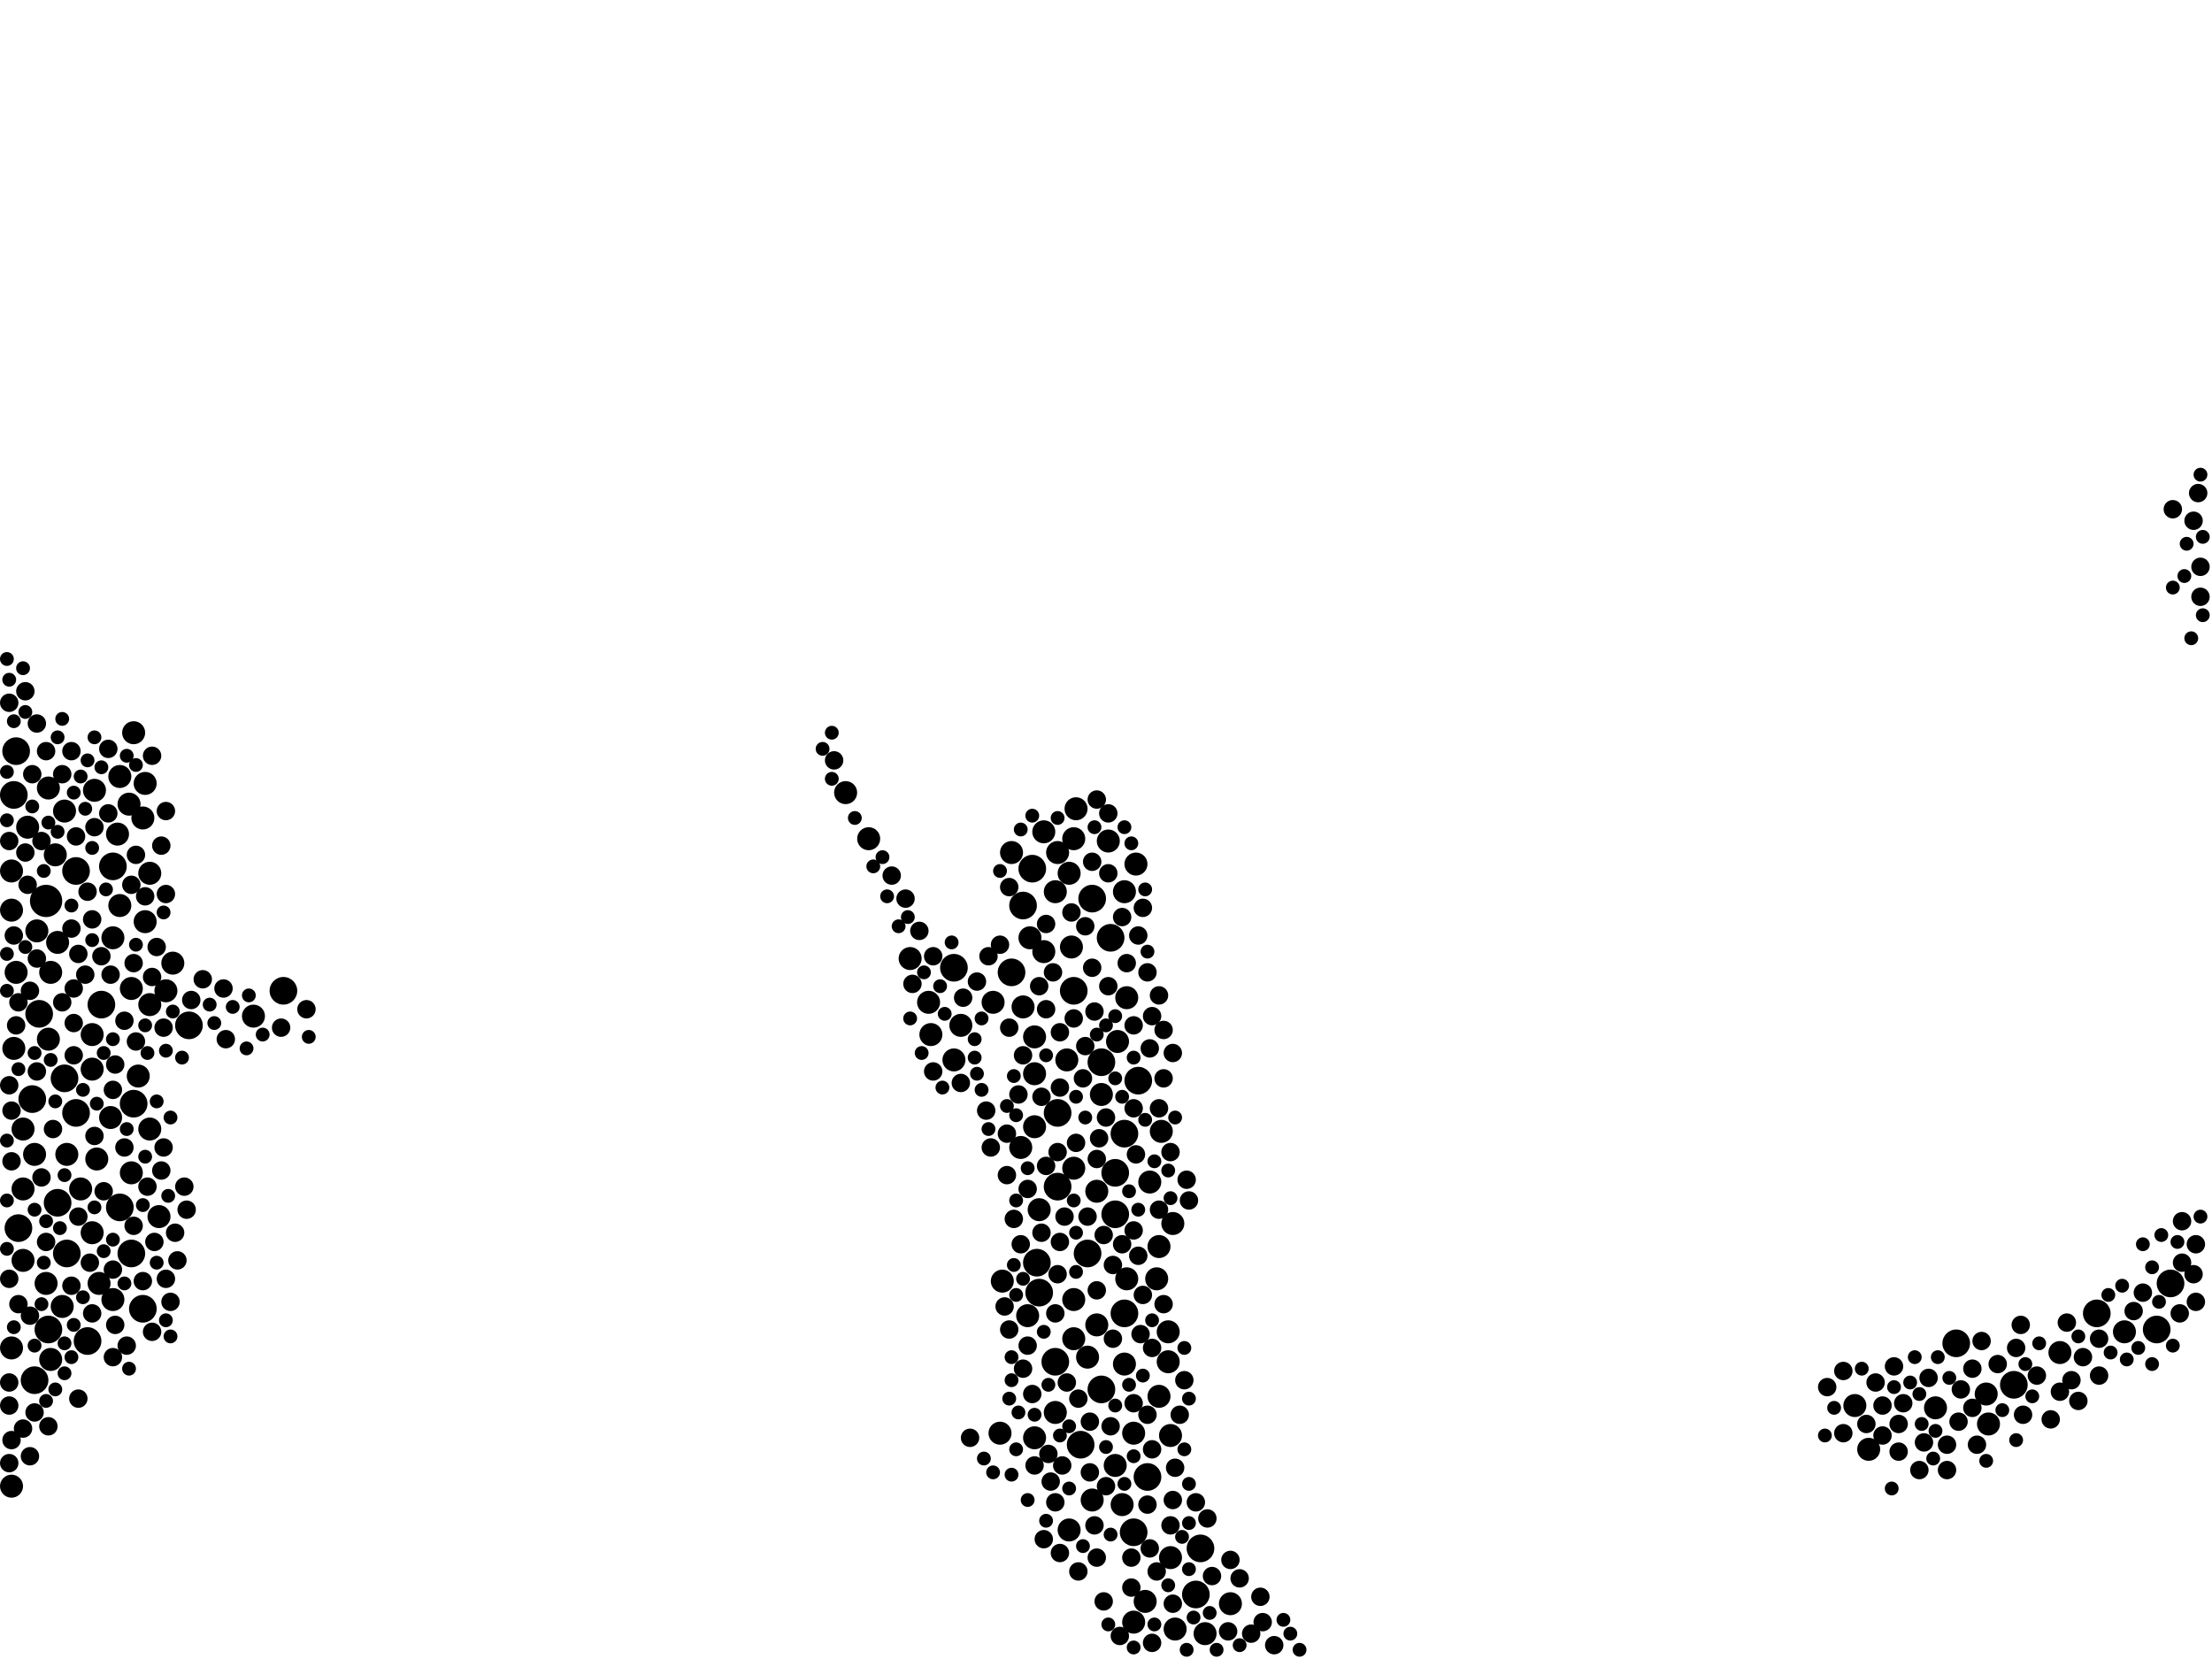 <?xml version="1.0" encoding="utf-8"?>
<svg xmlns="http://www.w3.org/2000/svg"
     xmlns:xlink="http://www.w3.org/1999/xlink" width="1920" height="1440" >

            <defs>
            <style type="text/css"><![CDATA[
circle {stroke: none;}
.c0 {fill: #000000;}
]]></style>
            </defs>
<rect x="0" y="0" width="1920" height="1440" fill="white"/>
<circle cx="40" cy="782" r="14" class="c0"/>
<circle cx="988" cy="938" r="12" class="c0"/>
<circle cx="1820" cy="1140" r="12" class="c0"/>
<circle cx="888" cy="786" r="12" class="c0"/>
<circle cx="956" cy="922" r="12" class="c0"/>
<circle cx="948" cy="780" r="12" class="c0"/>
<circle cx="1038" cy="1384" r="12" class="c0"/>
<circle cx="16" cy="1066" r="12" class="c0"/>
<circle cx="104" cy="1048" r="12" class="c0"/>
<circle cx="28" cy="954" r="12" class="c0"/>
<circle cx="918" cy="1030" r="12" class="c0"/>
<circle cx="984" cy="1330" r="12" class="c0"/>
<circle cx="14" cy="652" r="12" class="c0"/>
<circle cx="30" cy="1198" r="12" class="c0"/>
<circle cx="878" cy="844" r="12" class="c0"/>
<circle cx="932" cy="860" r="12" class="c0"/>
<circle cx="976" cy="984" r="12" class="c0"/>
<circle cx="114" cy="1088" r="12" class="c0"/>
<circle cx="1042" cy="1344" r="12" class="c0"/>
<circle cx="918" cy="966" r="12" class="c0"/>
<circle cx="1748" cy="1202" r="12" class="c0"/>
<circle cx="56" cy="936" r="12" class="c0"/>
<circle cx="996" cy="1282" r="12" class="c0"/>
<circle cx="902" cy="1122" r="12" class="c0"/>
<circle cx="76" cy="1164" r="12" class="c0"/>
<circle cx="896" cy="754" r="12" class="c0"/>
<circle cx="66" cy="966" r="12" class="c0"/>
<circle cx="938" cy="1254" r="12" class="c0"/>
<circle cx="246" cy="860" r="12" class="c0"/>
<circle cx="916" cy="1182" r="12" class="c0"/>
<circle cx="42" cy="1154" r="12" class="c0"/>
<circle cx="58" cy="1088" r="12" class="c0"/>
<circle cx="116" cy="958" r="12" class="c0"/>
<circle cx="34" cy="880" r="12" class="c0"/>
<circle cx="124" cy="1136" r="12" class="c0"/>
<circle cx="12" cy="690" r="12" class="c0"/>
<circle cx="66" cy="756" r="12" class="c0"/>
<circle cx="968" cy="1018" r="12" class="c0"/>
<circle cx="968" cy="1054" r="12" class="c0"/>
<circle cx="164" cy="890" r="12" class="c0"/>
<circle cx="1884" cy="1114" r="12" class="c0"/>
<circle cx="956" cy="1206" r="12" class="c0"/>
<circle cx="1698" cy="1166" r="12" class="c0"/>
<circle cx="964" cy="814" r="12" class="c0"/>
<circle cx="88" cy="872" r="12" class="c0"/>
<circle cx="976" cy="1140" r="12" class="c0"/>
<circle cx="98" cy="752" r="12" class="c0"/>
<circle cx="50" cy="1044" r="12" class="c0"/>
<circle cx="828" cy="840" r="12" class="c0"/>
<circle cx="900" cy="1096" r="12" class="c0"/>
<circle cx="944" cy="1088" r="12" class="c0"/>
<circle cx="1872" cy="1154" r="12" class="c0"/>
<circle cx="1014" cy="1156" r="10" class="c0"/>
<circle cx="734" cy="688" r="10" class="c0"/>
<circle cx="96" cy="970" r="10" class="c0"/>
<circle cx="144" cy="860" r="10" class="c0"/>
<circle cx="1008" cy="982" r="10" class="c0"/>
<circle cx="952" cy="1034" r="10" class="c0"/>
<circle cx="112" cy="698" r="10" class="c0"/>
<circle cx="828" cy="920" r="10" class="c0"/>
<circle cx="1016" cy="1246" r="10" class="c0"/>
<circle cx="20" cy="1032" r="10" class="c0"/>
<circle cx="916" cy="1226" r="10" class="c0"/>
<circle cx="130" cy="758" r="10" class="c0"/>
<circle cx="754" cy="728" r="10" class="c0"/>
<circle cx="978" cy="866" r="10" class="c0"/>
<circle cx="80" cy="928" r="10" class="c0"/>
<circle cx="84" cy="1006" r="10" class="c0"/>
<circle cx="1788" cy="1174" r="10" class="c0"/>
<circle cx="20" cy="1094" r="10" class="c0"/>
<circle cx="926" cy="920" r="10" class="c0"/>
<circle cx="902" cy="1050" r="10" class="c0"/>
<circle cx="130" cy="980" r="10" class="c0"/>
<circle cx="898" cy="1248" r="10" class="c0"/>
<circle cx="98" cy="814" r="10" class="c0"/>
<circle cx="898" cy="932" r="10" class="c0"/>
<circle cx="928" cy="1328" r="10" class="c0"/>
<circle cx="20" cy="980" r="10" class="c0"/>
<circle cx="956" cy="950" r="10" class="c0"/>
<circle cx="126" cy="800" r="10" class="c0"/>
<circle cx="220" cy="882" r="10" class="c0"/>
<circle cx="932" cy="1128" r="10" class="c0"/>
<circle cx="58" cy="1002" r="10" class="c0"/>
<circle cx="24" cy="718" r="10" class="c0"/>
<circle cx="42" cy="684" r="10" class="c0"/>
<circle cx="976" cy="774" r="10" class="c0"/>
<circle cx="1724" cy="1210" r="10" class="c0"/>
<circle cx="930" cy="822" r="10" class="c0"/>
<circle cx="1680" cy="1222" r="10" class="c0"/>
<circle cx="1006" cy="1212" r="10" class="c0"/>
<circle cx="976" cy="1184" r="10" class="c0"/>
<circle cx="898" cy="900" r="10" class="c0"/>
<circle cx="44" cy="1180" r="10" class="c0"/>
<circle cx="898" cy="978" r="10" class="c0"/>
<circle cx="918" cy="740" r="10" class="c0"/>
<circle cx="886" cy="996" r="10" class="c0"/>
<circle cx="120" cy="934" r="10" class="c0"/>
<circle cx="888" cy="874" r="10" class="c0"/>
<circle cx="12" cy="910" r="10" class="c0"/>
<circle cx="978" cy="1110" r="10" class="c0"/>
<circle cx="86" cy="1114" r="10" class="c0"/>
<circle cx="80" cy="898" r="10" class="c0"/>
<circle cx="10" cy="790" r="10" class="c0"/>
<circle cx="962" cy="730" r="10" class="c0"/>
<circle cx="944" cy="1178" r="10" class="c0"/>
<circle cx="80" cy="1070" r="10" class="c0"/>
<circle cx="82" cy="686" r="10" class="c0"/>
<circle cx="126" cy="680" r="10" class="c0"/>
<circle cx="104" cy="674" r="10" class="c0"/>
<circle cx="10" cy="756" r="10" class="c0"/>
<circle cx="968" cy="1272" r="10" class="c0"/>
<circle cx="44" cy="844" r="10" class="c0"/>
<circle cx="906" cy="826" r="10" class="c0"/>
<circle cx="870" cy="1112" r="10" class="c0"/>
<circle cx="104" cy="786" r="10" class="c0"/>
<circle cx="984" cy="1408" r="10" class="c0"/>
<circle cx="10" cy="1290" r="10" class="c0"/>
<circle cx="1610" cy="1220" r="10" class="c0"/>
<circle cx="1068" cy="1392" r="10" class="c0"/>
<circle cx="906" cy="722" r="10" class="c0"/>
<circle cx="984" cy="1244" r="10" class="c0"/>
<circle cx="868" cy="1244" r="10" class="c0"/>
<circle cx="934" cy="702" r="10" class="c0"/>
<circle cx="994" cy="1390" r="10" class="c0"/>
<circle cx="48" cy="742" r="10" class="c0"/>
<circle cx="878" cy="740" r="10" class="c0"/>
<circle cx="102" cy="724" r="10" class="c0"/>
<circle cx="808" cy="898" r="10" class="c0"/>
<circle cx="14" cy="844" r="10" class="c0"/>
<circle cx="790" cy="832" r="10" class="c0"/>
<circle cx="54" cy="1134" r="10" class="c0"/>
<circle cx="952" cy="1150" r="10" class="c0"/>
<circle cx="1016" cy="1352" r="10" class="c0"/>
<circle cx="948" cy="1302" r="10" class="c0"/>
<circle cx="114" cy="1018" r="10" class="c0"/>
<circle cx="32" cy="808" r="10" class="c0"/>
<circle cx="1046" cy="1418" r="10" class="c0"/>
<circle cx="40" cy="1114" r="10" class="c0"/>
<circle cx="1018" cy="1062" r="10" class="c0"/>
<circle cx="1844" cy="1156" r="10" class="c0"/>
<circle cx="986" cy="750" r="10" class="c0"/>
<circle cx="998" cy="1026" r="10" class="c0"/>
<circle cx="932" cy="1162" r="10" class="c0"/>
<circle cx="138" cy="1056" r="10" class="c0"/>
<circle cx="932" cy="728" r="10" class="c0"/>
<circle cx="150" cy="836" r="10" class="c0"/>
<circle cx="1020" cy="1414" r="10" class="c0"/>
<circle cx="1726" cy="1236" r="10" class="c0"/>
<circle cx="894" cy="814" r="10" class="c0"/>
<circle cx="932" cy="1014" r="10" class="c0"/>
<circle cx="116" cy="636" r="10" class="c0"/>
<circle cx="70" cy="1032" r="10" class="c0"/>
<circle cx="30" cy="1002" r="10" class="c0"/>
<circle cx="806" cy="870" r="10" class="c0"/>
<circle cx="892" cy="1142" r="10" class="c0"/>
<circle cx="42" cy="902" r="10" class="c0"/>
<circle cx="834" cy="890" r="10" class="c0"/>
<circle cx="1006" cy="1082" r="10" class="c0"/>
<circle cx="862" cy="870" r="10" class="c0"/>
<circle cx="928" cy="758" r="10" class="c0"/>
<circle cx="10" cy="1170" r="10" class="c0"/>
<circle cx="974" cy="1306" r="10" class="c0"/>
<circle cx="130" cy="872" r="10" class="c0"/>
<circle cx="970" cy="904" r="10" class="c0"/>
<circle cx="916" cy="774" r="10" class="c0"/>
<circle cx="1004" cy="1110" r="10" class="c0"/>
<circle cx="50" cy="818" r="10" class="c0"/>
<circle cx="114" cy="858" r="10" class="c0"/>
<circle cx="56" cy="704" r="10" class="c0"/>
<circle cx="1622" cy="1258" r="10" class="c0"/>
<circle cx="1014" cy="1182" r="10" class="c0"/>
<circle cx="124" cy="710" r="10" class="c0"/>
<circle cx="98" cy="1128" r="10" class="c0"/>
<circle cx="912" cy="1286" r="8" class="c0"/>
<circle cx="1000" cy="882" r="8" class="c0"/>
<circle cx="82" cy="986" r="8" class="c0"/>
<circle cx="724" cy="660" r="8" class="c0"/>
<circle cx="136" cy="822" r="8" class="c0"/>
<circle cx="920" cy="1348" r="8" class="c0"/>
<circle cx="974" cy="1080" r="8" class="c0"/>
<circle cx="948" cy="840" r="8" class="c0"/>
<circle cx="1712" cy="1188" r="8" class="c0"/>
<circle cx="8" cy="1110" r="8" class="c0"/>
<circle cx="1096" cy="1408" r="8" class="c0"/>
<circle cx="872" cy="1134" r="8" class="c0"/>
<circle cx="32" cy="628" r="8" class="c0"/>
<circle cx="914" cy="844" r="8" class="c0"/>
<circle cx="40" cy="652" r="8" class="c0"/>
<circle cx="160" cy="1030" r="8" class="c0"/>
<circle cx="964" cy="1238" r="8" class="c0"/>
<circle cx="942" cy="804" r="8" class="c0"/>
<circle cx="978" cy="836" r="8" class="c0"/>
<circle cx="68" cy="828" r="8" class="c0"/>
<circle cx="64" cy="916" r="8" class="c0"/>
<circle cx="118" cy="742" r="8" class="c0"/>
<circle cx="858" cy="830" r="8" class="c0"/>
<circle cx="124" cy="1112" r="8" class="c0"/>
<circle cx="950" cy="1324" r="8" class="c0"/>
<circle cx="94" cy="650" r="8" class="c0"/>
<circle cx="144" cy="704" r="8" class="c0"/>
<circle cx="984" cy="1218" r="8" class="c0"/>
<circle cx="1690" cy="1254" r="8" class="c0"/>
<circle cx="1886" cy="442" r="8" class="c0"/>
<circle cx="140" cy="734" r="8" class="c0"/>
<circle cx="996" cy="1306" r="8" class="c0"/>
<circle cx="926" cy="1200" r="8" class="c0"/>
<circle cx="10" cy="1008" r="8" class="c0"/>
<circle cx="1028" cy="1198" r="8" class="c0"/>
<circle cx="80" cy="798" r="8" class="c0"/>
<circle cx="940" cy="936" r="8" class="c0"/>
<circle cx="1756" cy="1228" r="8" class="c0"/>
<circle cx="924" cy="1056" r="8" class="c0"/>
<circle cx="1648" cy="1236" r="8" class="c0"/>
<circle cx="886" cy="1080" r="8" class="c0"/>
<circle cx="848" cy="852" r="8" class="c0"/>
<circle cx="998" cy="910" r="8" class="c0"/>
<circle cx="920" cy="896" r="8" class="c0"/>
<circle cx="774" cy="760" r="8" class="c0"/>
<circle cx="40" cy="1078" r="8" class="c0"/>
<circle cx="1000" cy="1170" r="8" class="c0"/>
<circle cx="902" cy="856" r="8" class="c0"/>
<circle cx="986" cy="1002" r="8" class="c0"/>
<circle cx="80" cy="1140" r="8" class="c0"/>
<circle cx="942" cy="908" r="8" class="c0"/>
<circle cx="934" cy="992" r="8" class="c0"/>
<circle cx="118" cy="904" r="8" class="c0"/>
<circle cx="132" cy="1156" r="8" class="c0"/>
<circle cx="920" cy="1078" r="8" class="c0"/>
<circle cx="952" cy="694" r="8" class="c0"/>
<circle cx="74" cy="846" r="8" class="c0"/>
<circle cx="1006" cy="962" r="8" class="c0"/>
<circle cx="1006" cy="864" r="8" class="c0"/>
<circle cx="962" cy="856" r="8" class="c0"/>
<circle cx="1894" cy="1096" r="8" class="c0"/>
<circle cx="68" cy="1056" r="8" class="c0"/>
<circle cx="974" cy="796" r="8" class="c0"/>
<circle cx="1016" cy="1000" r="8" class="c0"/>
<circle cx="64" cy="888" r="8" class="c0"/>
<circle cx="1910" cy="518" r="8" class="c0"/>
<circle cx="8" cy="1220" r="8" class="c0"/>
<circle cx="266" cy="876" r="8" class="c0"/>
<circle cx="1754" cy="1150" r="8" class="c0"/>
<circle cx="1000" cy="1258" r="8" class="c0"/>
<circle cx="114" cy="768" r="8" class="c0"/>
<circle cx="946" cy="1278" r="8" class="c0"/>
<circle cx="8" cy="942" r="8" class="c0"/>
<circle cx="892" cy="1168" r="8" class="c0"/>
<circle cx="1666" cy="1276" r="8" class="c0"/>
<circle cx="874" cy="1020" r="8" class="c0"/>
<circle cx="1106" cy="1428" r="8" class="c0"/>
<circle cx="1808" cy="1178" r="8" class="c0"/>
<circle cx="950" cy="878" r="8" class="c0"/>
<circle cx="936" cy="1214" r="8" class="c0"/>
<circle cx="82" cy="718" r="8" class="c0"/>
<circle cx="1702" cy="1206" r="8" class="c0"/>
<circle cx="1750" cy="1170" r="8" class="c0"/>
<circle cx="1652" cy="1218" r="8" class="c0"/>
<circle cx="860" cy="996" r="8" class="c0"/>
<circle cx="1030" cy="1024" r="8" class="c0"/>
<circle cx="76" cy="774" r="8" class="c0"/>
<circle cx="884" cy="950" r="8" class="c0"/>
<circle cx="1016" cy="1324" r="8" class="c0"/>
<circle cx="32" cy="930" r="8" class="c0"/>
<circle cx="128" cy="1030" r="8" class="c0"/>
<circle cx="834" cy="940" r="8" class="c0"/>
<circle cx="1018" cy="1302" r="8" class="c0"/>
<circle cx="142" cy="996" r="8" class="c0"/>
<circle cx="1906" cy="1080" r="8" class="c0"/>
<circle cx="876" cy="770" r="8" class="c0"/>
<circle cx="42" cy="1238" r="8" class="c0"/>
<circle cx="1010" cy="936" r="8" class="c0"/>
<circle cx="1086" cy="1418" r="8" class="c0"/>
<circle cx="792" cy="854" r="8" class="c0"/>
<circle cx="142" cy="892" r="8" class="c0"/>
<circle cx="982" cy="1378" r="8" class="c0"/>
<circle cx="982" cy="1352" r="8" class="c0"/>
<circle cx="98" cy="946" r="8" class="c0"/>
<circle cx="1908" cy="428" r="8" class="c0"/>
<circle cx="904" cy="952" r="8" class="c0"/>
<circle cx="948" cy="748" r="8" class="c0"/>
<circle cx="1910" cy="492" r="8" class="c0"/>
<circle cx="916" cy="1140" r="8" class="c0"/>
<circle cx="1904" cy="452" r="8" class="c0"/>
<circle cx="1010" cy="894" r="8" class="c0"/>
<circle cx="962" cy="758" r="8" class="c0"/>
<circle cx="194" cy="858" r="8" class="c0"/>
<circle cx="134" cy="1078" r="8" class="c0"/>
<circle cx="90" cy="1034" r="8" class="c0"/>
<circle cx="920" cy="944" r="8" class="c0"/>
<circle cx="8" cy="610" r="8" class="c0"/>
<circle cx="132" cy="656" r="8" class="c0"/>
<circle cx="1712" cy="1222" r="8" class="c0"/>
<circle cx="856" cy="964" r="8" class="c0"/>
<circle cx="100" cy="924" r="8" class="c0"/>
<circle cx="62" cy="652" r="8" class="c0"/>
<circle cx="1700" cy="1234" r="8" class="c0"/>
<circle cx="1634" cy="1220" r="8" class="c0"/>
<circle cx="918" cy="1000" r="8" class="c0"/>
<circle cx="108" cy="886" r="8" class="c0"/>
<circle cx="108" cy="996" r="8" class="c0"/>
<circle cx="46" cy="980" r="8" class="c0"/>
<circle cx="16" cy="1132" r="8" class="c0"/>
<circle cx="116" cy="836" r="8" class="c0"/>
<circle cx="1066" cy="1416" r="8" class="c0"/>
<circle cx="100" cy="1150" r="8" class="c0"/>
<circle cx="1038" cy="1304" r="8" class="c0"/>
<circle cx="798" cy="808" r="8" class="c0"/>
<circle cx="148" cy="1130" r="8" class="c0"/>
<circle cx="1822" cy="1162" r="8" class="c0"/>
<circle cx="992" cy="1124" r="8" class="c0"/>
<circle cx="952" cy="1352" r="8" class="c0"/>
<circle cx="1024" cy="1228" r="8" class="c0"/>
<circle cx="96" cy="846" r="8" class="c0"/>
<circle cx="922" cy="1272" r="8" class="c0"/>
<circle cx="966" cy="1162" r="8" class="c0"/>
<circle cx="1586" cy="1204" r="8" class="c0"/>
<circle cx="26" cy="1142" r="8" class="c0"/>
<circle cx="140" cy="1016" r="8" class="c0"/>
<circle cx="896" cy="1210" r="8" class="c0"/>
<circle cx="1068" cy="1354" r="8" class="c0"/>
<circle cx="78" cy="1096" r="8" class="c0"/>
<circle cx="786" cy="780" r="8" class="c0"/>
<circle cx="1006" cy="1050" r="8" class="c0"/>
<circle cx="960" cy="970" r="8" class="c0"/>
<circle cx="54" cy="672" r="8" class="c0"/>
<circle cx="1822" cy="1194" r="8" class="c0"/>
<circle cx="906" cy="1336" r="8" class="c0"/>
<circle cx="1628" cy="1200" r="8" class="c0"/>
<circle cx="1716" cy="1254" r="8" class="c0"/>
<circle cx="962" cy="706" r="8" class="c0"/>
<circle cx="36" cy="730" r="8" class="c0"/>
<circle cx="958" cy="1390" r="8" class="c0"/>
<circle cx="1032" cy="1042" r="8" class="c0"/>
<circle cx="166" cy="868" r="8" class="c0"/>
<circle cx="22" cy="600" r="8" class="c0"/>
<circle cx="1076" cy="1370" r="8" class="c0"/>
<circle cx="842" cy="1248" r="8" class="c0"/>
<circle cx="810" cy="930" r="8" class="c0"/>
<circle cx="144" cy="776" r="8" class="c0"/>
<circle cx="1860" cy="1122" r="8" class="c0"/>
<circle cx="36" cy="1022" r="8" class="c0"/>
<circle cx="110" cy="1168" r="8" class="c0"/>
<circle cx="892" cy="1032" r="8" class="c0"/>
<circle cx="1010" cy="1132" r="8" class="c0"/>
<circle cx="966" cy="1098" r="8" class="c0"/>
<circle cx="988" cy="812" r="8" class="c0"/>
<circle cx="8" cy="1200" r="8" class="c0"/>
<circle cx="1768" cy="1194" r="8" class="c0"/>
<circle cx="908" cy="876" r="8" class="c0"/>
<circle cx="904" cy="1070" r="8" class="c0"/>
<circle cx="116" cy="1064" r="8" class="c0"/>
<circle cx="20" cy="1240" r="8" class="c0"/>
<circle cx="22" cy="740" r="8" class="c0"/>
<circle cx="990" cy="1158" r="8" class="c0"/>
<circle cx="1794" cy="1148" r="8" class="c0"/>
<circle cx="930" cy="792" r="8" class="c0"/>
<circle cx="1644" cy="1186" r="8" class="c0"/>
<circle cx="1894" cy="1060" r="8" class="c0"/>
<circle cx="876" cy="1154" r="8" class="c0"/>
<circle cx="16" cy="870" r="8" class="c0"/>
<circle cx="1674" cy="1196" r="8" class="c0"/>
<circle cx="946" cy="1234" r="8" class="c0"/>
<circle cx="8" cy="1270" r="8" class="c0"/>
<circle cx="1094" cy="1386" r="8" class="c0"/>
<circle cx="1670" cy="1252" r="8" class="c0"/>
<circle cx="1004" cy="1364" r="8" class="c0"/>
<circle cx="952" cy="1120" r="8" class="c0"/>
<circle cx="1720" cy="1164" r="8" class="c0"/>
<circle cx="244" cy="892" r="8" class="c0"/>
<circle cx="1904" cy="1106" r="8" class="c0"/>
<circle cx="880" cy="1058" r="8" class="c0"/>
<circle cx="88" cy="830" r="8" class="c0"/>
<circle cx="874" cy="984" r="8" class="c0"/>
<circle cx="908" cy="802" r="8" class="c0"/>
<circle cx="1018" cy="914" r="8" class="c0"/>
<circle cx="14" cy="890" r="8" class="c0"/>
<circle cx="1906" cy="1130" r="8" class="c0"/>
<circle cx="54" cy="870" r="8" class="c0"/>
<circle cx="1052" cy="1368" r="8" class="c0"/>
<circle cx="984" cy="890" r="8" class="c0"/>
<circle cx="984" cy="962" r="8" class="c0"/>
<circle cx="836" cy="866" r="8" class="c0"/>
<circle cx="1600" cy="1190" r="8" class="c0"/>
<circle cx="154" cy="1094" r="8" class="c0"/>
<circle cx="954" cy="988" r="8" class="c0"/>
<circle cx="64" cy="858" r="8" class="c0"/>
<circle cx="960" cy="1290" r="8" class="c0"/>
<circle cx="1018" cy="1392" r="8" class="c0"/>
<circle cx="1620" cy="1236" r="8" class="c0"/>
<circle cx="94" cy="706" r="8" class="c0"/>
<circle cx="888" cy="916" r="8" class="c0"/>
<circle cx="1798" cy="1198" r="8" class="c0"/>
<circle cx="952" cy="1006" r="8" class="c0"/>
<circle cx="176" cy="850" r="8" class="c0"/>
<circle cx="908" cy="1012" r="8" class="c0"/>
<circle cx="876" cy="892" r="8" class="c0"/>
<circle cx="996" cy="844" r="8" class="c0"/>
<circle cx="62" cy="1116" r="8" class="c0"/>
<circle cx="26" cy="1264" r="8" class="c0"/>
<circle cx="810" cy="830" r="8" class="c0"/>
<circle cx="988" cy="1090" r="8" class="c0"/>
<circle cx="898" cy="1272" r="8" class="c0"/>
<circle cx="916" cy="1304" r="8" class="c0"/>
<circle cx="12" cy="812" r="8" class="c0"/>
<circle cx="126" cy="778" r="8" class="c0"/>
<circle cx="1020" cy="1274" r="8" class="c0"/>
<circle cx="992" cy="788" r="8" class="c0"/>
<circle cx="1600" cy="1244" r="8" class="c0"/>
<circle cx="24" cy="768" r="8" class="c0"/>
<circle cx="132" cy="848" r="8" class="c0"/>
<circle cx="944" cy="1056" r="8" class="c0"/>
<circle cx="32" cy="832" r="8" class="c0"/>
<circle cx="1000" cy="1426" r="8" class="c0"/>
<circle cx="918" cy="1106" r="8" class="c0"/>
<circle cx="10" cy="1250" r="8" class="c0"/>
<circle cx="8" cy="730" r="8" class="c0"/>
<circle cx="996" cy="1228" r="8" class="c0"/>
<circle cx="958" cy="1072" r="8" class="c0"/>
<circle cx="888" cy="1188" r="8" class="c0"/>
<circle cx="66" cy="726" r="8" class="c0"/>
<circle cx="98" cy="1178" r="8" class="c0"/>
<circle cx="1734" cy="1184" r="8" class="c0"/>
<circle cx="984" cy="1068" r="8" class="c0"/>
<circle cx="152" cy="1070" r="8" class="c0"/>
<circle cx="1780" cy="1232" r="8" class="c0"/>
<circle cx="1648" cy="1260" r="8" class="c0"/>
<circle cx="28" cy="672" r="8" class="c0"/>
<circle cx="62" cy="806" r="8" class="c0"/>
<circle cx="1788" cy="1208" r="8" class="c0"/>
<circle cx="10" cy="964" r="8" class="c0"/>
<circle cx="196" cy="902" r="8" class="c0"/>
<circle cx="162" cy="1050" r="8" class="c0"/>
<circle cx="144" cy="1110" r="8" class="c0"/>
<circle cx="932" cy="884" r="8" class="c0"/>
<circle cx="1892" cy="1140" r="8" class="c0"/>
<circle cx="1634" cy="1246" r="8" class="c0"/>
<circle cx="1048" cy="1318" r="8" class="c0"/>
<circle cx="972" cy="1420" r="8" class="c0"/>
<circle cx="1804" cy="1216" r="8" class="c0"/>
<circle cx="910" cy="1262" r="8" class="c0"/>
<circle cx="1852" cy="1138" r="8" class="c0"/>
<circle cx="1690" cy="1276" r="8" class="c0"/>
<circle cx="998" cy="1344" r="8" class="c0"/>
<circle cx="868" cy="820" r="8" class="c0"/>
<circle cx="98" cy="1102" r="8" class="c0"/>
<circle cx="26" cy="860" r="8" class="c0"/>
<circle cx="936" cy="1364" r="8" class="c0"/>
<circle cx="68" cy="1214" r="8" class="c0"/>
<circle cx="30" cy="1226" r="8" class="c0"/>
<circle cx="186" cy="888" r="6" class="c0"/>
<circle cx="6" cy="572" r="6" class="c0"/>
<circle cx="112" cy="1188" r="6" class="c0"/>
<circle cx="1896" cy="500" r="6" class="c0"/>
<circle cx="12" cy="1152" r="6" class="c0"/>
<circle cx="6" cy="712" r="6" class="c0"/>
<circle cx="846" cy="902" r="6" class="c0"/>
<circle cx="992" cy="1194" r="6" class="c0"/>
<circle cx="962" cy="1410" r="6" class="c0"/>
<circle cx="118" cy="664" r="6" class="c0"/>
<circle cx="1032" cy="1322" r="6" class="c0"/>
<circle cx="126" cy="1004" r="6" class="c0"/>
<circle cx="780" cy="804" r="6" class="c0"/>
<circle cx="942" cy="970" r="6" class="c0"/>
<circle cx="802" cy="844" r="6" class="c0"/>
<circle cx="1898" cy="472" r="6" class="c0"/>
<circle cx="816" cy="856" r="6" class="c0"/>
<circle cx="1028" cy="1170" r="6" class="c0"/>
<circle cx="8" cy="590" r="6" class="c0"/>
<circle cx="88" cy="666" r="6" class="c0"/>
<circle cx="898" cy="1228" r="6" class="c0"/>
<circle cx="876" cy="1214" r="6" class="c0"/>
<circle cx="884" cy="1226" r="6" class="c0"/>
<circle cx="80" cy="736" r="6" class="c0"/>
<circle cx="12" cy="626" r="6" class="c0"/>
<circle cx="1682" cy="1178" r="6" class="c0"/>
<circle cx="964" cy="1332" r="6" class="c0"/>
<circle cx="62" cy="786" r="6" class="c0"/>
<circle cx="40" cy="1060" r="6" class="c0"/>
<circle cx="758" cy="752" r="6" class="c0"/>
<circle cx="38" cy="756" r="6" class="c0"/>
<circle cx="906" cy="1156" r="6" class="c0"/>
<circle cx="20" cy="580" r="6" class="c0"/>
<circle cx="932" cy="1042" r="6" class="c0"/>
<circle cx="44" cy="920" r="6" class="c0"/>
<circle cx="84" cy="958" r="6" class="c0"/>
<circle cx="892" cy="1302" r="6" class="c0"/>
<circle cx="62" cy="1178" r="6" class="c0"/>
<circle cx="790" cy="884" r="6" class="c0"/>
<circle cx="150" cy="878" r="6" class="c0"/>
<circle cx="30" cy="1050" r="6" class="c0"/>
<circle cx="1738" cy="1224" r="6" class="c0"/>
<circle cx="854" cy="1266" r="6" class="c0"/>
<circle cx="742" cy="710" r="6" class="c0"/>
<circle cx="1724" cy="1268" r="6" class="c0"/>
<circle cx="940" cy="1342" r="6" class="c0"/>
<circle cx="6" cy="990" r="6" class="c0"/>
<circle cx="1910" cy="1056" r="6" class="c0"/>
<circle cx="1030" cy="1432" r="6" class="c0"/>
<circle cx="118" cy="820" r="6" class="c0"/>
<circle cx="1120" cy="1418" r="6" class="c0"/>
<circle cx="1868" cy="1100" r="6" class="c0"/>
<circle cx="980" cy="1034" r="6" class="c0"/>
<circle cx="882" cy="1042" r="6" class="c0"/>
<circle cx="1874" cy="1130" r="6" class="c0"/>
<circle cx="848" cy="932" r="6" class="c0"/>
<circle cx="1076" cy="1428" r="6" class="c0"/>
<circle cx="918" cy="710" r="6" class="c0"/>
<circle cx="1014" cy="1376" r="6" class="c0"/>
<circle cx="98" cy="902" r="6" class="c0"/>
<circle cx="6" cy="1042" r="6" class="c0"/>
<circle cx="886" cy="720" r="6" class="c0"/>
<circle cx="968" cy="882" r="6" class="c0"/>
<circle cx="136" cy="1096" r="6" class="c0"/>
<circle cx="908" cy="1320" r="6" class="c0"/>
<circle cx="1680" cy="1242" r="6" class="c0"/>
<circle cx="1668" cy="1236" r="6" class="c0"/>
<circle cx="928" cy="1292" r="6" class="c0"/>
<circle cx="1050" cy="1400" r="6" class="c0"/>
<circle cx="1832" cy="1174" r="6" class="c0"/>
<circle cx="852" cy="884" r="6" class="c0"/>
<circle cx="984" cy="918" r="6" class="c0"/>
<circle cx="1000" cy="1146" r="6" class="c0"/>
<circle cx="72" cy="946" r="6" class="c0"/>
<circle cx="1026" cy="1334" r="6" class="c0"/>
<circle cx="1002" cy="1410" r="6" class="c0"/>
<circle cx="1912" cy="534" r="6" class="c0"/>
<circle cx="1016" cy="1040" r="6" class="c0"/>
<circle cx="40" cy="1216" r="6" class="c0"/>
<circle cx="1032" cy="1288" r="6" class="c0"/>
<circle cx="146" cy="1038" r="6" class="c0"/>
<circle cx="52" cy="1066" r="6" class="c0"/>
<circle cx="1692" cy="1196" r="6" class="c0"/>
<circle cx="216" cy="864" r="6" class="c0"/>
<circle cx="1770" cy="1166" r="6" class="c0"/>
<circle cx="976" cy="1288" r="6" class="c0"/>
<circle cx="878" cy="1178" r="6" class="c0"/>
<circle cx="70" cy="674" r="6" class="c0"/>
<circle cx="16" cy="928" r="6" class="c0"/>
<circle cx="98" cy="1076" r="6" class="c0"/>
<circle cx="996" cy="826" r="6" class="c0"/>
<circle cx="1032" cy="1362" r="6" class="c0"/>
<circle cx="934" cy="1104" r="6" class="c0"/>
<circle cx="1890" cy="1078" r="6" class="c0"/>
<circle cx="50" cy="722" r="6" class="c0"/>
<circle cx="1056" cy="1432" r="6" class="c0"/>
<circle cx="852" cy="946" r="6" class="c0"/>
<circle cx="960" cy="890" r="6" class="c0"/>
<circle cx="1002" cy="1008" r="6" class="c0"/>
<circle cx="64" cy="1150" r="6" class="c0"/>
<circle cx="82" cy="1048" r="6" class="c0"/>
<circle cx="1842" cy="1116" r="6" class="c0"/>
<circle cx="202" cy="874" r="6" class="c0"/>
<circle cx="714" cy="650" r="6" class="c0"/>
<circle cx="874" cy="960" r="6" class="c0"/>
<circle cx="880" cy="1098" r="6" class="c0"/>
<circle cx="800" cy="914" r="6" class="c0"/>
<circle cx="722" cy="636" r="6" class="c0"/>
<circle cx="1910" cy="412" r="6" class="c0"/>
<circle cx="48" cy="956" r="6" class="c0"/>
<circle cx="72" cy="1126" r="6" class="c0"/>
<circle cx="28" cy="700" r="6" class="c0"/>
<circle cx="1128" cy="1432" r="6" class="c0"/>
<circle cx="268" cy="900" r="6" class="c0"/>
<circle cx="82" cy="640" r="6" class="c0"/>
<circle cx="934" cy="952" r="6" class="c0"/>
<circle cx="148" cy="970" r="6" class="c0"/>
<circle cx="110" cy="656" r="6" class="c0"/>
<circle cx="1658" cy="1200" r="6" class="c0"/>
<circle cx="882" cy="968" r="6" class="c0"/>
<circle cx="858" cy="980" r="6" class="c0"/>
<circle cx="910" cy="1202" r="6" class="c0"/>
<circle cx="950" cy="718" r="6" class="c0"/>
<circle cx="80" cy="816" r="6" class="c0"/>
<circle cx="144" cy="912" r="6" class="c0"/>
<circle cx="1014" cy="1016" r="6" class="c0"/>
<circle cx="928" cy="1238" r="6" class="c0"/>
<circle cx="1846" cy="1180" r="6" class="c0"/>
<circle cx="1036" cy="1404" r="6" class="c0"/>
<circle cx="988" cy="1050" r="6" class="c0"/>
<circle cx="1804" cy="1160" r="6" class="c0"/>
<circle cx="1764" cy="1212" r="6" class="c0"/>
<circle cx="984" cy="1430" r="6" class="c0"/>
<circle cx="6" cy="1084" r="6" class="c0"/>
<circle cx="182" cy="872" r="6" class="c0"/>
<circle cx="56" cy="1020" r="6" class="c0"/>
<circle cx="934" cy="1070" r="6" class="c0"/>
<circle cx="968" cy="1220" r="6" class="c0"/>
<circle cx="74" cy="702" r="6" class="c0"/>
<circle cx="56" cy="1192" r="6" class="c0"/>
<circle cx="818" cy="944" r="6" class="c0"/>
<circle cx="1902" cy="554" r="6" class="c0"/>
<circle cx="42" cy="714" r="6" class="c0"/>
<circle cx="1032" cy="1214" r="6" class="c0"/>
<circle cx="968" cy="936" r="6" class="c0"/>
<circle cx="90" cy="1086" r="6" class="c0"/>
<circle cx="1912" cy="466" r="6" class="c0"/>
<circle cx="826" cy="818" r="6" class="c0"/>
<circle cx="974" cy="952" r="6" class="c0"/>
<circle cx="1592" cy="1222" r="6" class="c0"/>
<circle cx="22" cy="618" r="6" class="c0"/>
<circle cx="22" cy="822" r="6" class="c0"/>
<circle cx="878" cy="1280" r="6" class="c0"/>
<circle cx="766" cy="744" r="6" class="c0"/>
<circle cx="110" cy="980" r="6" class="c0"/>
<circle cx="38" cy="1096" r="6" class="c0"/>
<circle cx="960" cy="1256" r="6" class="c0"/>
<circle cx="980" cy="1202" r="6" class="c0"/>
<circle cx="1114" cy="1406" r="6" class="c0"/>
<circle cx="1662" cy="1178" r="6" class="c0"/>
<circle cx="788" cy="796" r="6" class="c0"/>
<circle cx="920" cy="1246" r="6" class="c0"/>
<circle cx="136" cy="956" r="6" class="c0"/>
<circle cx="1868" cy="1184" r="6" class="c0"/>
<circle cx="1856" cy="1170" r="6" class="c0"/>
<circle cx="30" cy="914" r="6" class="c0"/>
<circle cx="820" cy="880" r="6" class="c0"/>
<circle cx="892" cy="1014" r="6" class="c0"/>
<circle cx="862" cy="1278" r="6" class="c0"/>
<circle cx="128" cy="914" r="6" class="c0"/>
<circle cx="846" cy="918" r="6" class="c0"/>
<circle cx="1616" cy="1188" r="6" class="c0"/>
<circle cx="54" cy="624" r="6" class="c0"/>
<circle cx="1860" cy="1080" r="6" class="c0"/>
<circle cx="148" cy="1160" r="6" class="c0"/>
<circle cx="1678" cy="1266" r="6" class="c0"/>
<circle cx="1666" cy="1210" r="6" class="c0"/>
<circle cx="908" cy="916" r="6" class="c0"/>
<circle cx="50" cy="640" r="6" class="c0"/>
<circle cx="1830" cy="1124" r="6" class="c0"/>
<circle cx="142" cy="792" r="6" class="c0"/>
<circle cx="76" cy="660" r="6" class="c0"/>
<circle cx="6" cy="860" r="6" class="c0"/>
<circle cx="984" cy="1264" r="6" class="c0"/>
<circle cx="48" cy="1206" r="6" class="c0"/>
<circle cx="888" cy="1110" r="6" class="c0"/>
<circle cx="158" cy="918" r="6" class="c0"/>
<circle cx="56" cy="1166" r="6" class="c0"/>
<circle cx="878" cy="1198" r="6" class="c0"/>
<circle cx="36" cy="1132" r="6" class="c0"/>
<circle cx="6" cy="670" r="6" class="c0"/>
<circle cx="976" cy="718" r="6" class="c0"/>
<circle cx="1750" cy="1250" r="6" class="c0"/>
<circle cx="1642" cy="1292" r="6" class="c0"/>
<circle cx="126" cy="890" r="6" class="c0"/>
<circle cx="30" cy="1168" r="6" class="c0"/>
<circle cx="722" cy="676" r="6" class="c0"/>
<circle cx="1028" cy="1258" r="6" class="c0"/>
<circle cx="108" cy="1114" r="6" class="c0"/>
<circle cx="64" cy="688" r="6" class="c0"/>
<circle cx="882" cy="1258" r="6" class="c0"/>
<circle cx="1020" cy="970" r="6" class="c0"/>
<circle cx="92" cy="772" r="6" class="c0"/>
<circle cx="1644" cy="1204" r="6" class="c0"/>
<circle cx="982" cy="732" r="6" class="c0"/>
<circle cx="228" cy="898" r="6" class="c0"/>
<circle cx="90" cy="914" r="6" class="c0"/>
<circle cx="1886" cy="510" r="6" class="c0"/>
<circle cx="124" cy="1046" r="6" class="c0"/>
<circle cx="994" cy="772" r="6" class="c0"/>
<circle cx="1584" cy="1246" r="6" class="c0"/>
<circle cx="214" cy="910" r="6" class="c0"/>
<circle cx="6" cy="828" r="6" class="c0"/>
<circle cx="770" cy="778" r="6" class="c0"/>
<circle cx="952" cy="898" r="6" class="c0"/>
<circle cx="896" cy="708" r="6" class="c0"/>
<circle cx="882" cy="1124" r="6" class="c0"/>
<circle cx="1758" cy="1184" r="6" class="c0"/>
<circle cx="1876" cy="1072" r="6" class="c0"/>
<circle cx="994" cy="972" r="6" class="c0"/>
<circle cx="1886" cy="1168" r="6" class="c0"/>
<circle cx="880" cy="934" r="6" class="c0"/>
<circle cx="868" cy="756" r="6" class="c0"/>
<circle cx="144" cy="1146" r="6" class="c0"/>
</svg>
